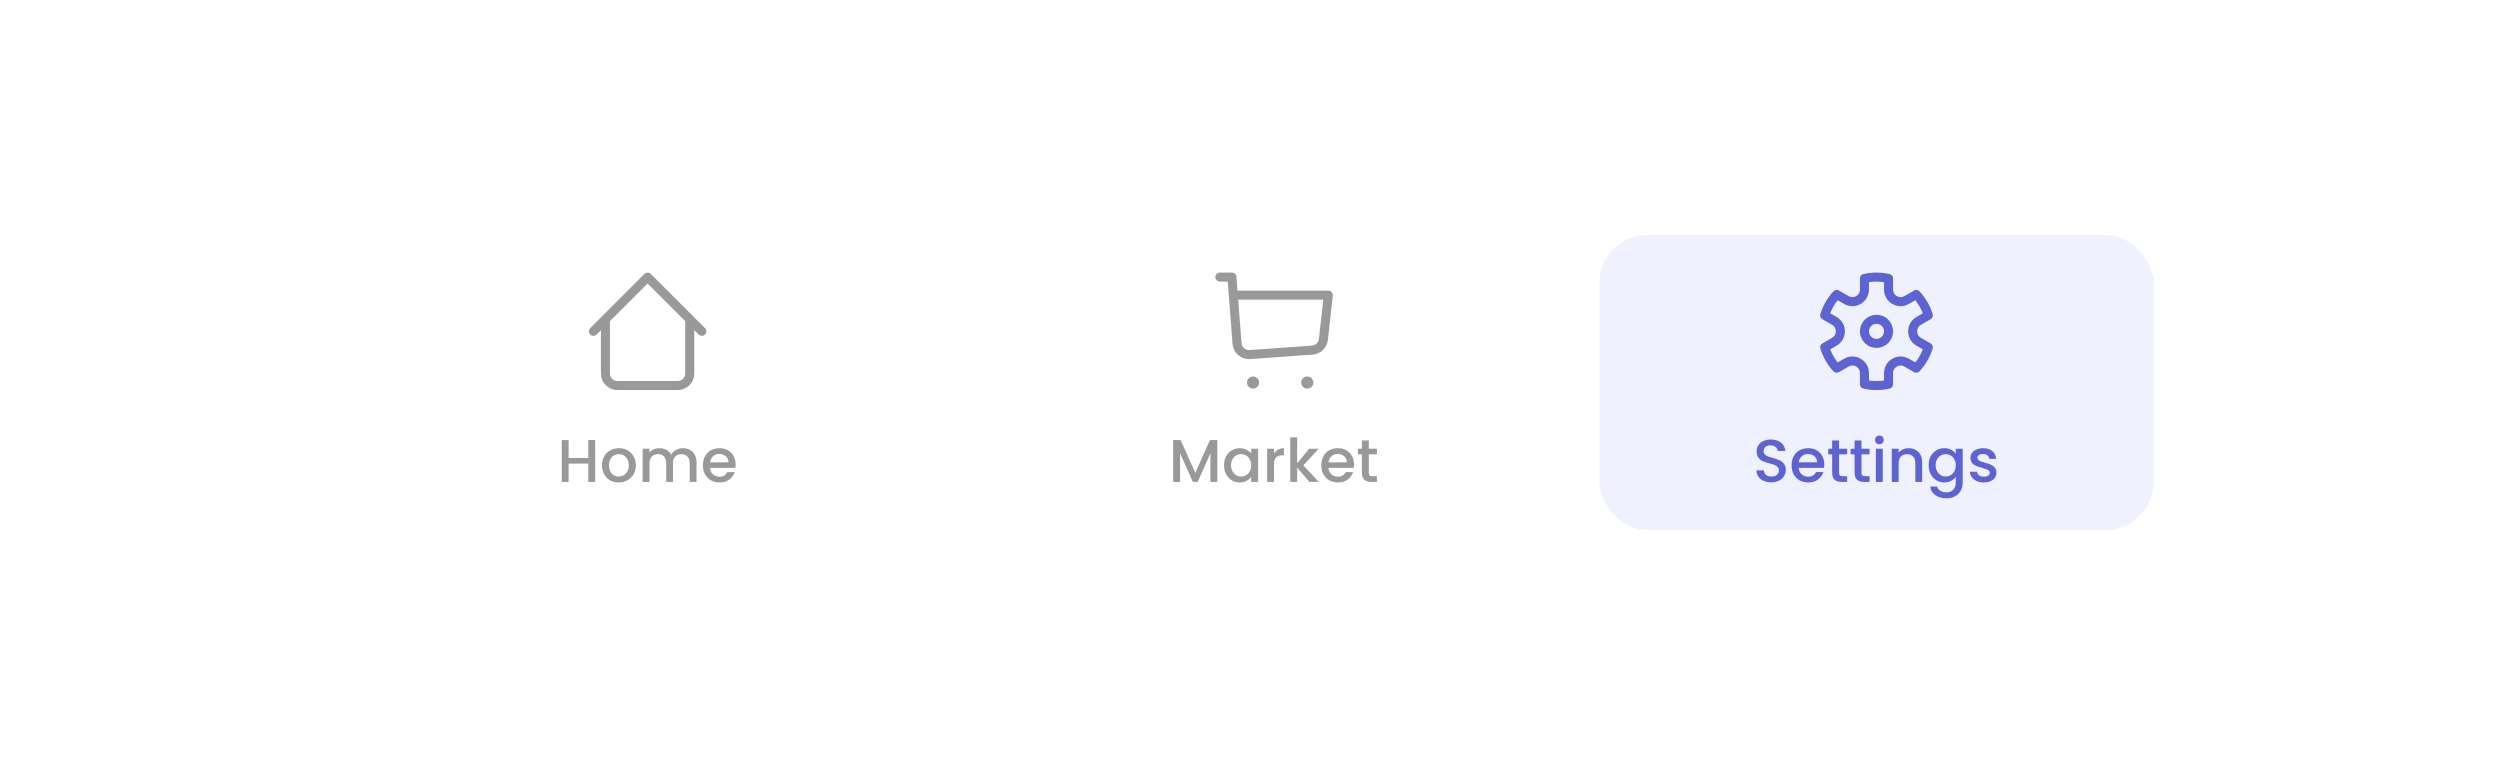 <svg width="415" height="129" viewBox="0 0 415 129" fill="none" xmlns="http://www.w3.org/2000/svg">
<g filter="url(#filter0_d_518_1329)">
<rect x="20" y="24" width="375" height="73" rx="18" fill="white" shape-rendering="crispEdges"/>
<rect x="57.5" y="36" width="100" height="49" rx="8" fill="white"/>
<g clip-path="url(#clip0_518_1329)">
<path d="M114.5 50V59C114.5 60.105 113.605 61 112.5 61H102.5C101.395 61 100.5 60.105 100.5 59V50M116.5 52L107.5 43L98.5 52" stroke="#999999" stroke-width="1.5" stroke-linecap="round" stroke-linejoin="round"/>
</g>
<path d="M98.8 70.05V77H97.66V73.96H94.39V77H93.25V70.05H94.39V73.03H97.66V70.05H98.8ZM102.691 77.09C102.171 77.09 101.701 76.973 101.281 76.74C100.861 76.5 100.531 76.167 100.291 75.74C100.051 75.307 99.931 74.807 99.931 74.24C99.931 73.68 100.054 73.183 100.301 72.75C100.547 72.317 100.884 71.983 101.311 71.75C101.737 71.517 102.214 71.4 102.741 71.4C103.267 71.4 103.744 71.517 104.171 71.75C104.597 71.983 104.934 72.317 105.181 72.75C105.427 73.183 105.551 73.68 105.551 74.24C105.551 74.8 105.424 75.297 105.171 75.73C104.917 76.163 104.571 76.5 104.131 76.74C103.697 76.973 103.217 77.09 102.691 77.09ZM102.691 76.1C102.984 76.1 103.257 76.03 103.511 75.89C103.771 75.75 103.981 75.54 104.141 75.26C104.301 74.98 104.381 74.64 104.381 74.24C104.381 73.84 104.304 73.503 104.151 73.23C103.997 72.95 103.794 72.74 103.541 72.6C103.287 72.46 103.014 72.39 102.721 72.39C102.427 72.39 102.154 72.46 101.901 72.6C101.654 72.74 101.457 72.95 101.311 73.23C101.164 73.503 101.091 73.84 101.091 74.24C101.091 74.833 101.241 75.293 101.541 75.62C101.847 75.94 102.231 76.1 102.691 76.1ZM113.348 71.4C113.781 71.4 114.168 71.49 114.508 71.67C114.854 71.85 115.124 72.117 115.318 72.47C115.518 72.823 115.618 73.25 115.618 73.75V77H114.488V73.92C114.488 73.427 114.364 73.05 114.118 72.79C113.871 72.523 113.534 72.39 113.108 72.39C112.681 72.39 112.341 72.523 112.088 72.79C111.841 73.05 111.718 73.427 111.718 73.92V77H110.588V73.92C110.588 73.427 110.464 73.05 110.218 72.79C109.971 72.523 109.634 72.39 109.208 72.39C108.781 72.39 108.441 72.523 108.188 72.79C107.941 73.05 107.818 73.427 107.818 73.92V77H106.678V71.49H107.818V72.12C108.004 71.893 108.241 71.717 108.528 71.59C108.814 71.463 109.121 71.4 109.448 71.4C109.888 71.4 110.281 71.493 110.628 71.68C110.974 71.867 111.241 72.137 111.428 72.49C111.594 72.157 111.854 71.893 112.208 71.7C112.561 71.5 112.941 71.4 113.348 71.4ZM122.118 74.11C122.118 74.317 122.105 74.503 122.078 74.67H117.868C117.902 75.11 118.065 75.463 118.358 75.73C118.652 75.997 119.012 76.13 119.438 76.13C120.052 76.13 120.485 75.873 120.738 75.36H121.968C121.802 75.867 121.498 76.283 121.058 76.61C120.625 76.93 120.085 77.09 119.438 77.09C118.912 77.09 118.438 76.973 118.018 76.74C117.605 76.5 117.278 76.167 117.038 75.74C116.805 75.307 116.688 74.807 116.688 74.24C116.688 73.673 116.802 73.177 117.028 72.75C117.262 72.317 117.585 71.983 117.998 71.75C118.418 71.517 118.898 71.4 119.438 71.4C119.958 71.4 120.422 71.513 120.828 71.74C121.235 71.967 121.552 72.287 121.778 72.7C122.005 73.107 122.118 73.577 122.118 74.11ZM120.928 73.75C120.922 73.33 120.772 72.993 120.478 72.74C120.185 72.487 119.822 72.36 119.388 72.36C118.995 72.36 118.658 72.487 118.378 72.74C118.098 72.987 117.932 73.323 117.878 73.75H120.928Z" fill="#999999"/>
<rect x="165.5" y="36" width="92" height="49" rx="8" fill="white"/>
<g clip-path="url(#clip1_518_1329)">
<path d="M202.5 42.25C202.086 42.25 201.75 42.586 201.75 43C201.75 43.414 202.086 43.75 202.5 43.75V42.25ZM204.5 43L205.248 42.943C205.218 42.552 204.892 42.25 204.5 42.25V43ZM220.5 46L221.245 46.083C221.269 45.871 221.201 45.659 221.059 45.5C220.917 45.341 220.713 45.25 220.5 45.25V46ZM204.731 46L203.983 46.057L203.983 46.057L204.731 46ZM217.839 55.119L217.892 55.867L217.839 55.119ZM207.484 55.858L207.431 55.11L207.484 55.858ZM202.5 43.75H204.5V42.25H202.5V43.75ZM207.537 56.606L217.892 55.867L217.785 54.371L207.431 55.11L207.537 56.606ZM220.429 53.427L221.245 46.083L219.755 45.917L218.939 53.262L220.429 53.427ZM203.752 43.057L203.983 46.057L205.479 45.943L205.248 42.943L203.752 43.057ZM203.983 46.057L204.6 54.074L206.095 53.959L205.479 45.943L203.983 46.057ZM220.5 45.25H204.731V46.75H220.5V45.25ZM217.892 55.867C219.216 55.772 220.283 54.746 220.429 53.427L218.939 53.262C218.872 53.861 218.387 54.328 217.785 54.371L217.892 55.867ZM207.431 55.11C206.745 55.159 206.148 54.645 206.095 53.959L204.6 54.074C204.716 55.583 206.028 56.714 207.537 56.606L207.431 55.11Z" fill="#999999"/>
<rect x="208" y="60.5" width="0.01" height="0.01" stroke="#999999" stroke-width="2" stroke-linejoin="round"/>
<rect x="217" y="60.5" width="0.01" height="0.01" stroke="#999999" stroke-width="2" stroke-linejoin="round"/>
</g>
<path d="M202.07 70.05V77H200.93V72.24L198.81 77H198.02L195.89 72.24V77H194.75V70.05H195.98L198.42 75.5L200.85 70.05H202.07ZM203.188 74.22C203.188 73.667 203.302 73.177 203.528 72.75C203.762 72.323 204.075 71.993 204.468 71.76C204.868 71.52 205.308 71.4 205.788 71.4C206.222 71.4 206.598 71.487 206.918 71.66C207.245 71.827 207.505 72.037 207.698 72.29V71.49H208.848V77H207.698V76.18C207.505 76.44 207.242 76.657 206.908 76.83C206.575 77.003 206.195 77.09 205.768 77.09C205.295 77.09 204.862 76.97 204.468 76.73C204.075 76.483 203.762 76.143 203.528 75.71C203.302 75.27 203.188 74.773 203.188 74.22ZM207.698 74.24C207.698 73.86 207.618 73.53 207.458 73.25C207.305 72.97 207.102 72.757 206.848 72.61C206.595 72.463 206.322 72.39 206.028 72.39C205.735 72.39 205.462 72.463 205.208 72.61C204.955 72.75 204.748 72.96 204.588 73.24C204.435 73.513 204.358 73.84 204.358 74.22C204.358 74.6 204.435 74.933 204.588 75.22C204.748 75.507 204.955 75.727 205.208 75.88C205.468 76.027 205.742 76.1 206.028 76.1C206.322 76.1 206.595 76.027 206.848 75.88C207.102 75.733 207.305 75.52 207.458 75.24C207.618 74.953 207.698 74.62 207.698 74.24ZM211.486 72.29C211.652 72.01 211.872 71.793 212.146 71.64C212.426 71.48 212.756 71.4 213.136 71.4V72.58H212.846C212.399 72.58 212.059 72.693 211.826 72.92C211.599 73.147 211.486 73.54 211.486 74.1V77H210.346V71.49H211.486V72.29ZM216.364 74.25L218.904 77H217.364L215.324 74.63V77H214.184V69.6H215.324V73.9L217.324 71.49H218.904L216.364 74.25ZM224.771 74.11C224.771 74.317 224.757 74.503 224.731 74.67H220.521C220.554 75.11 220.717 75.463 221.011 75.73C221.304 75.997 221.664 76.13 222.091 76.13C222.704 76.13 223.137 75.873 223.391 75.36H224.621C224.454 75.867 224.151 76.283 223.711 76.61C223.277 76.93 222.737 77.09 222.091 77.09C221.564 77.09 221.091 76.973 220.671 76.74C220.257 76.5 219.931 76.167 219.691 75.74C219.457 75.307 219.341 74.807 219.341 74.24C219.341 73.673 219.454 73.177 219.681 72.75C219.914 72.317 220.237 71.983 220.651 71.75C221.071 71.517 221.551 71.4 222.091 71.4C222.611 71.4 223.074 71.513 223.481 71.74C223.887 71.967 224.204 72.287 224.431 72.7C224.657 73.107 224.771 73.577 224.771 74.11ZM223.581 73.75C223.574 73.33 223.424 72.993 223.131 72.74C222.837 72.487 222.474 72.36 222.041 72.36C221.647 72.36 221.311 72.487 221.031 72.74C220.751 72.987 220.584 73.323 220.531 73.75H223.581ZM227.223 72.42V75.47C227.223 75.677 227.269 75.827 227.363 75.92C227.463 76.007 227.629 76.05 227.863 76.05H228.563V77H227.663C227.149 77 226.756 76.88 226.483 76.64C226.209 76.4 226.073 76.01 226.073 75.47V72.42H225.423V71.49H226.073V70.12H227.223V71.49H228.563V72.42H227.223Z" fill="#999999"/>
<rect x="265.5" y="36" width="92" height="49" rx="8" fill="#F0F1FF"/>
<g clip-path="url(#clip2_518_1329)">
<circle cx="311.5" cy="52" r="2" stroke="#5D63D1" stroke-width="1.5"/>
<path d="M304.899 45.879C303.969 46.881 303.294 48.07 302.901 49.344L304.5 50.268C305.833 51.038 305.833 52.962 304.5 53.732L302.899 54.656C303.094 55.286 303.362 55.905 303.706 56.5C304.049 57.095 304.451 57.636 304.899 58.12L306.5 57.196C307.833 56.426 309.5 57.389 309.5 58.928L309.5 60.775C310.8 61.072 312.167 61.081 313.5 60.777L313.5 58.928C313.5 57.389 315.167 56.426 316.5 57.196L318.101 58.121C319.031 57.119 319.706 55.929 320.099 54.655L318.5 53.732C317.167 52.962 317.167 51.038 318.5 50.268L320.101 49.343C319.906 48.713 319.638 48.095 319.294 47.5C318.951 46.905 318.549 46.363 318.101 45.879L316.5 46.804C315.167 47.574 313.5 46.611 313.5 45.072L313.5 43.225C312.2 42.928 310.833 42.918 309.5 43.222L309.5 45.072C309.5 46.611 307.833 47.574 306.5 46.804L304.899 45.879Z" stroke="#5D63D1" stroke-width="1.5" stroke-linejoin="round"/>
</g>
<path d="M294.04 77.07C293.573 77.07 293.153 76.99 292.78 76.83C292.407 76.663 292.113 76.43 291.9 76.13C291.687 75.83 291.58 75.48 291.58 75.08H292.8C292.827 75.38 292.943 75.627 293.15 75.82C293.363 76.013 293.66 76.11 294.04 76.11C294.433 76.11 294.74 76.017 294.96 75.83C295.18 75.637 295.29 75.39 295.29 75.09C295.29 74.857 295.22 74.667 295.08 74.52C294.947 74.373 294.777 74.26 294.57 74.18C294.37 74.1 294.09 74.013 293.73 73.92C293.277 73.8 292.907 73.68 292.62 73.56C292.34 73.433 292.1 73.24 291.9 72.98C291.7 72.72 291.6 72.373 291.6 71.94C291.6 71.54 291.7 71.19 291.9 70.89C292.1 70.59 292.38 70.36 292.74 70.2C293.1 70.04 293.517 69.96 293.99 69.96C294.663 69.96 295.213 70.13 295.64 70.47C296.073 70.803 296.313 71.263 296.36 71.85H295.1C295.08 71.597 294.96 71.38 294.74 71.2C294.52 71.02 294.23 70.93 293.87 70.93C293.543 70.93 293.277 71.013 293.07 71.18C292.863 71.347 292.76 71.587 292.76 71.9C292.76 72.113 292.823 72.29 292.95 72.43C293.083 72.563 293.25 72.67 293.45 72.75C293.65 72.83 293.923 72.917 294.27 73.01C294.73 73.137 295.103 73.263 295.39 73.39C295.683 73.517 295.93 73.713 296.13 73.98C296.337 74.24 296.44 74.59 296.44 75.03C296.44 75.383 296.343 75.717 296.15 76.03C295.963 76.343 295.687 76.597 295.32 76.79C294.96 76.977 294.533 77.07 294.04 77.07ZM302.835 74.11C302.835 74.317 302.822 74.503 302.795 74.67H298.585C298.618 75.11 298.782 75.463 299.075 75.73C299.368 75.997 299.728 76.13 300.155 76.13C300.768 76.13 301.202 75.873 301.455 75.36H302.685C302.518 75.867 302.215 76.283 301.775 76.61C301.342 76.93 300.802 77.09 300.155 77.09C299.628 77.09 299.155 76.973 298.735 76.74C298.322 76.5 297.995 76.167 297.755 75.74C297.522 75.307 297.405 74.807 297.405 74.24C297.405 73.673 297.518 73.177 297.745 72.75C297.978 72.317 298.302 71.983 298.715 71.75C299.135 71.517 299.615 71.4 300.155 71.4C300.675 71.4 301.138 71.513 301.545 71.74C301.952 71.967 302.268 72.287 302.495 72.7C302.722 73.107 302.835 73.577 302.835 74.11ZM301.645 73.75C301.638 73.33 301.488 72.993 301.195 72.74C300.902 72.487 300.538 72.36 300.105 72.36C299.712 72.36 299.375 72.487 299.095 72.74C298.815 72.987 298.648 73.323 298.595 73.75H301.645ZM305.287 72.42V75.47C305.287 75.677 305.334 75.827 305.427 75.92C305.527 76.007 305.694 76.05 305.927 76.05H306.627V77H305.727C305.214 77 304.82 76.88 304.547 76.64C304.274 76.4 304.137 76.01 304.137 75.47V72.42H303.487V71.49H304.137V70.12H305.287V71.49H306.627V72.42H305.287ZM309.008 72.42V75.47C309.008 75.677 309.054 75.827 309.148 75.92C309.248 76.007 309.414 76.05 309.648 76.05H310.348V77H309.448C308.934 77 308.541 76.88 308.268 76.64C307.994 76.4 307.858 76.01 307.858 75.47V72.42H307.208V71.49H307.858V70.12H309.008V71.49H310.348V72.42H309.008ZM311.978 70.76C311.772 70.76 311.598 70.69 311.458 70.55C311.318 70.41 311.248 70.237 311.248 70.03C311.248 69.823 311.318 69.65 311.458 69.51C311.598 69.37 311.772 69.3 311.978 69.3C312.178 69.3 312.348 69.37 312.488 69.51C312.628 69.65 312.698 69.823 312.698 70.03C312.698 70.237 312.628 70.41 312.488 70.55C312.348 70.69 312.178 70.76 311.978 70.76ZM312.538 71.49V77H311.398V71.49H312.538ZM316.815 71.4C317.248 71.4 317.635 71.49 317.975 71.67C318.322 71.85 318.592 72.117 318.785 72.47C318.978 72.823 319.075 73.25 319.075 73.75V77H317.945V73.92C317.945 73.427 317.822 73.05 317.575 72.79C317.328 72.523 316.992 72.39 316.565 72.39C316.138 72.39 315.798 72.523 315.545 72.79C315.298 73.05 315.175 73.427 315.175 73.92V77H314.035V71.49H315.175V72.12C315.362 71.893 315.598 71.717 315.885 71.59C316.178 71.463 316.488 71.4 316.815 71.4ZM322.749 71.4C323.176 71.4 323.553 71.487 323.879 71.66C324.213 71.827 324.473 72.037 324.659 72.29V71.49H325.809V77.09C325.809 77.597 325.703 78.047 325.489 78.44C325.276 78.84 324.966 79.153 324.559 79.38C324.159 79.607 323.679 79.72 323.119 79.72C322.373 79.72 321.753 79.543 321.259 79.19C320.766 78.843 320.486 78.37 320.419 77.77H321.549C321.636 78.057 321.819 78.287 322.099 78.46C322.386 78.64 322.726 78.73 323.119 78.73C323.579 78.73 323.949 78.59 324.229 78.31C324.516 78.03 324.659 77.623 324.659 77.09V76.17C324.466 76.43 324.203 76.65 323.869 76.83C323.543 77.003 323.169 77.09 322.749 77.09C322.269 77.09 321.829 76.97 321.429 76.73C321.036 76.483 320.723 76.143 320.489 75.71C320.263 75.27 320.149 74.773 320.149 74.22C320.149 73.667 320.263 73.177 320.489 72.75C320.723 72.323 321.036 71.993 321.429 71.76C321.829 71.52 322.269 71.4 322.749 71.4ZM324.659 74.24C324.659 73.86 324.579 73.53 324.419 73.25C324.266 72.97 324.063 72.757 323.809 72.61C323.556 72.463 323.283 72.39 322.989 72.39C322.696 72.39 322.423 72.463 322.169 72.61C321.916 72.75 321.709 72.96 321.549 73.24C321.396 73.513 321.319 73.84 321.319 74.22C321.319 74.6 321.396 74.933 321.549 75.22C321.709 75.507 321.916 75.727 322.169 75.88C322.429 76.027 322.703 76.1 322.989 76.1C323.283 76.1 323.556 76.027 323.809 75.88C324.063 75.733 324.266 75.52 324.419 75.24C324.579 74.953 324.659 74.62 324.659 74.24ZM329.307 77.09C328.873 77.09 328.483 77.013 328.137 76.86C327.797 76.7 327.527 76.487 327.327 76.22C327.127 75.947 327.02 75.643 327.007 75.31H328.187C328.207 75.543 328.317 75.74 328.517 75.9C328.723 76.053 328.98 76.13 329.287 76.13C329.607 76.13 329.853 76.07 330.027 75.95C330.207 75.823 330.297 75.663 330.297 75.47C330.297 75.263 330.197 75.11 329.997 75.01C329.803 74.91 329.493 74.8 329.067 74.68C328.653 74.567 328.317 74.457 328.057 74.35C327.797 74.243 327.57 74.08 327.377 73.86C327.19 73.64 327.097 73.35 327.097 72.99C327.097 72.697 327.183 72.43 327.357 72.19C327.53 71.943 327.777 71.75 328.097 71.61C328.423 71.47 328.797 71.4 329.217 71.4C329.843 71.4 330.347 71.56 330.727 71.88C331.113 72.193 331.32 72.623 331.347 73.17H330.207C330.187 72.923 330.087 72.727 329.907 72.58C329.727 72.433 329.483 72.36 329.177 72.36C328.877 72.36 328.647 72.417 328.487 72.53C328.327 72.643 328.247 72.793 328.247 72.98C328.247 73.127 328.3 73.25 328.407 73.35C328.513 73.45 328.643 73.53 328.797 73.59C328.95 73.643 329.177 73.713 329.477 73.8C329.877 73.907 330.203 74.017 330.457 74.13C330.717 74.237 330.94 74.397 331.127 74.61C331.313 74.823 331.41 75.107 331.417 75.46C331.417 75.773 331.33 76.053 331.157 76.3C330.983 76.547 330.737 76.74 330.417 76.88C330.103 77.02 329.733 77.09 329.307 77.09Z" fill="#5D63D1"/>
</g>
<defs>
<filter id="filter0_d_518_1329" x="0" y="7" width="415" height="113" filterUnits="userSpaceOnUse" color-interpolation-filters="sRGB">
<feFlood flood-opacity="0" result="BackgroundImageFix"/>
<feColorMatrix in="SourceAlpha" type="matrix" values="0 0 0 0 0 0 0 0 0 0 0 0 0 0 0 0 0 0 127 0" result="hardAlpha"/>
<feOffset dy="3"/>
<feGaussianBlur stdDeviation="10"/>
<feComposite in2="hardAlpha" operator="out"/>
<feColorMatrix type="matrix" values="0 0 0 0 0 0 0 0 0 0 0 0 0 0 0 0 0 0 0.08 0"/>
<feBlend mode="normal" in2="BackgroundImageFix" result="effect1_dropShadow_518_1329"/>
<feBlend mode="normal" in="SourceGraphic" in2="effect1_dropShadow_518_1329" result="shape"/>
</filter>
<clipPath id="clip0_518_1329">
<rect width="24" height="24" fill="white" transform="translate(95.5 40)"/>
</clipPath>
<clipPath id="clip1_518_1329">
<rect width="24" height="24" fill="white" transform="translate(199.5 40)"/>
</clipPath>
<clipPath id="clip2_518_1329">
<rect width="24" height="24" fill="white" transform="translate(299.5 40)"/>
</clipPath>
</defs>
</svg>
